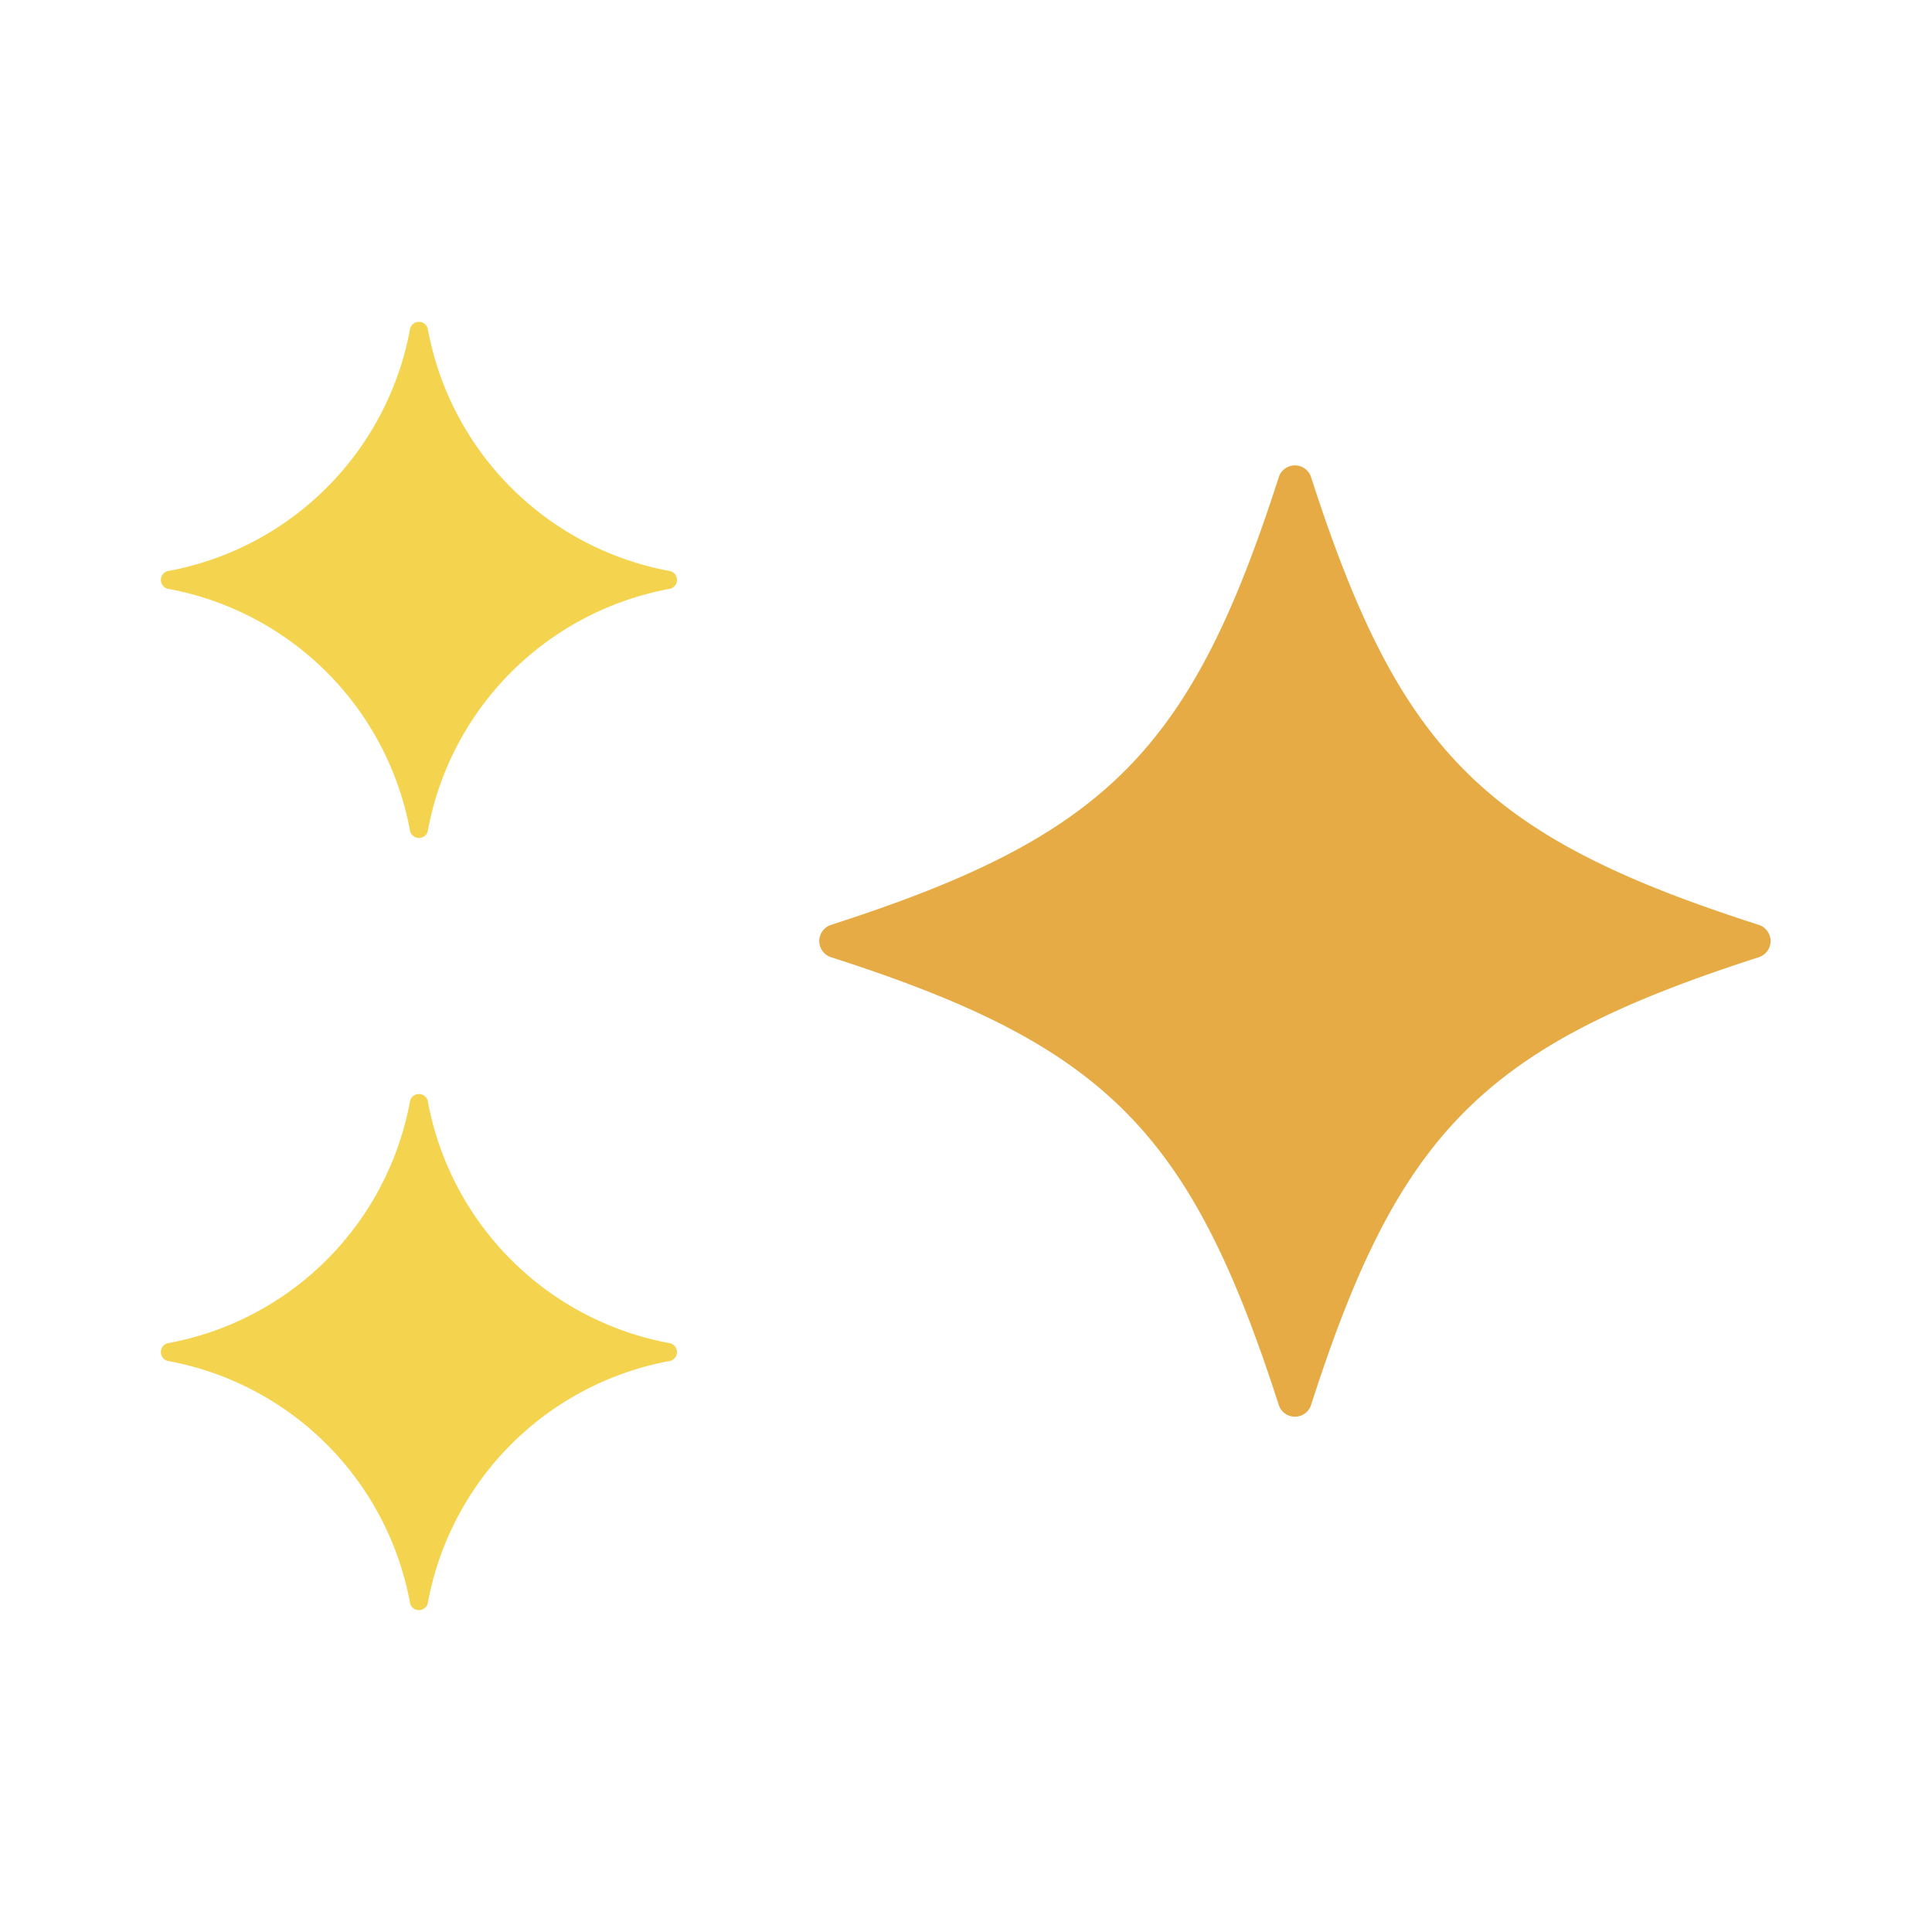 <svg id="Icon_-_Fresh" data-name="Icon - Fresh" xmlns="http://www.w3.org/2000/svg" width="24" height="24" viewBox="0 0 24 24">
  <rect id="Rectangle_141356" data-name="Rectangle 141356" width="24" height="24" fill="none"/>
  <g id="Group_166070" data-name="Group 166070" transform="translate(2 4)">
    <path id="Path_98968" data-name="Path 98968" d="M1305.4,304.614c-3.414,1.1-4.469,2.151-5.565,5.565a.211.211,0,0,1-.4,0c-1.1-3.414-2.151-4.469-5.565-5.565a.211.211,0,0,1,0-.4c3.414-1.1,4.469-2.151,5.565-5.565a.211.211,0,0,1,.4,0c1.1,3.414,2.151,4.469,5.565,5.565A.211.211,0,0,1,1305.4,304.614Z" transform="translate(-1285.549 -296.724)" fill="#e6ab45"/>
    <path id="Path_98969" data-name="Path 98969" d="M1181.553,277.313a3.746,3.746,0,0,0-3.016,3.016.114.114,0,0,1-.218,0,3.746,3.746,0,0,0-3.016-3.016.114.114,0,0,1,0-.218,3.746,3.746,0,0,0,3.016-3.016.114.114,0,0,1,.218,0,3.746,3.746,0,0,0,3.016,3.016A.114.114,0,0,1,1181.553,277.313Z" transform="translate(-1175.224 -274)" fill="#f4d44e"/>
    <path id="Path_98970" data-name="Path 98970" d="M1181.553,561.313a3.746,3.746,0,0,0-3.016,3.016.114.114,0,0,1-.218,0,3.746,3.746,0,0,0-3.016-3.016.114.114,0,0,1,0-.218,3.746,3.746,0,0,0,3.016-3.016.114.114,0,0,1,.218,0,3.746,3.746,0,0,0,3.016,3.016A.114.114,0,0,1,1181.553,561.313Z" transform="translate(-1175.224 -548.408)" fill="#f4d44e"/>
  </g>
</svg>
